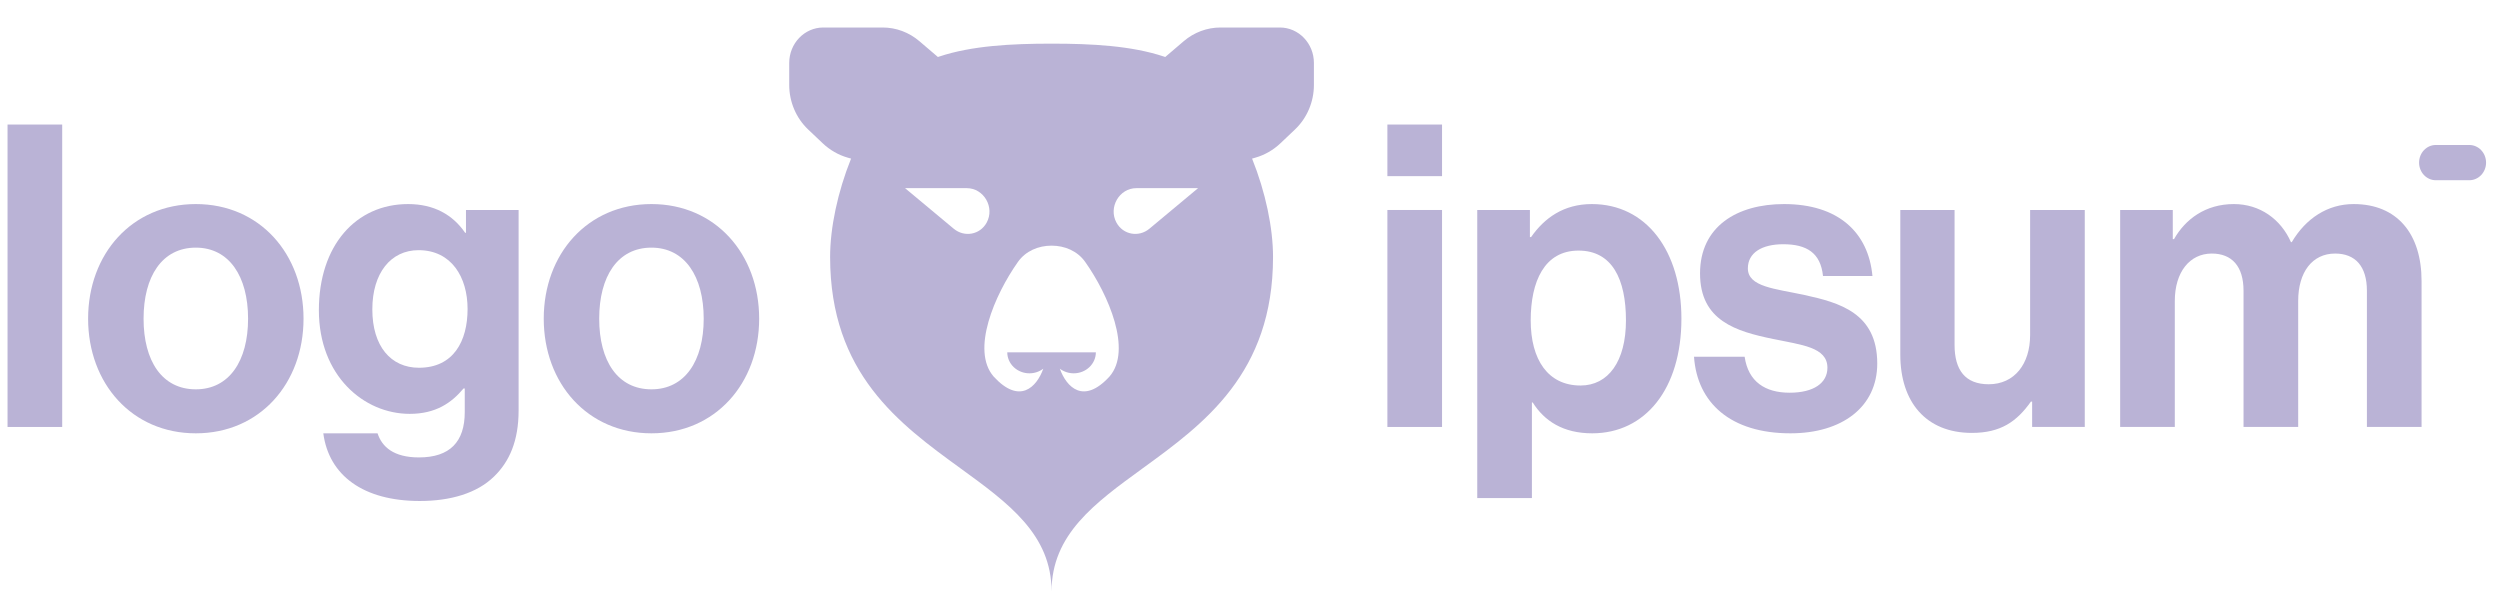 <svg width="131" height="32" viewBox="0 0 131 32" fill="none" xmlns="http://www.w3.org/2000/svg">
<g clip-path="url(#clip0_1894_2685)">
<path fill-rule="evenodd" clip-rule="evenodd" d="M41.355 3.299C41.355 2.273 42.155 1.441 43.141 1.441H46.251C46.953 1.441 47.633 1.694 48.175 2.157L49.121 2.965L49.145 2.987C49.167 2.98 49.189 2.972 49.211 2.965C50.918 2.396 52.989 2.287 55.102 2.287C57.216 2.287 59.287 2.396 60.994 2.965C61.016 2.972 61.038 2.98 61.059 2.987L61.083 2.965L62.029 2.157C62.572 1.694 63.252 1.441 63.954 1.441H67.064C68.05 1.441 68.849 2.273 68.849 3.299V4.448C68.849 5.337 68.489 6.185 67.858 6.784L67.095 7.508C66.722 7.861 66.275 8.119 65.789 8.259L65.609 8.311C66.316 10.068 66.707 11.946 66.707 13.465C66.707 19.576 63.075 22.215 59.875 24.541C57.355 26.372 55.102 28.009 55.102 30.993C55.102 28.009 52.85 26.372 50.33 24.541C47.13 22.215 43.498 19.576 43.498 13.465C43.498 11.946 43.889 10.068 44.596 8.311L44.415 8.259C43.929 8.119 43.482 7.861 43.11 7.508L42.346 6.784C41.715 6.185 41.355 5.337 41.355 4.448V3.299ZM57.423 18.461C57.423 18.753 57.301 19.033 57.083 19.239C56.866 19.446 56.571 19.562 56.263 19.562C55.997 19.562 55.741 19.475 55.535 19.319C55.885 20.292 56.778 21.213 58.137 19.731C59.337 18.353 58.084 15.448 56.863 13.723C56.456 13.149 55.788 12.872 55.102 12.872C54.416 12.872 53.748 13.149 53.341 13.723C52.121 15.448 50.867 18.353 52.067 19.731C53.426 21.213 54.32 20.292 54.669 19.319C54.464 19.475 54.208 19.562 53.942 19.562C53.634 19.562 53.339 19.446 53.121 19.239C52.904 19.033 52.781 18.753 52.781 18.461H57.423ZM50.658 9.859H47.425L49.973 11.983C50.534 12.451 51.353 12.301 51.7 11.668C52.138 10.87 51.557 9.859 50.658 9.859ZM59.546 9.859H62.779L60.231 11.983C59.671 12.451 58.851 12.301 58.504 11.668C58.066 10.87 58.648 9.859 59.546 9.859Z" fill="#BAB3D6"/>
<path d="M72.699 22.373H75.563V11.003H72.699V22.373ZM72.699 9.23H75.563V6.526H72.699V9.23Z" fill="#BAB3D6"/>
<path d="M77.408 26.097H80.272V21.088H80.314C80.925 22.063 81.915 22.706 83.431 22.706C86.211 22.706 88.106 20.379 88.106 16.699C88.106 13.153 86.274 10.693 83.41 10.693C81.936 10.693 80.925 11.424 80.23 12.422H80.167V11.003H77.408V26.097ZM82.82 20.201C81.115 20.201 80.209 18.849 80.209 16.788C80.209 14.749 80.925 13.131 82.715 13.131C84.484 13.131 85.2 14.638 85.2 16.788C85.2 18.938 84.273 20.201 82.82 20.201Z" fill="#BAB3D6"/>
<path d="M93.82 22.706C96.515 22.706 98.368 21.332 98.368 19.049C98.368 16.389 96.368 15.857 94.557 15.458C93.019 15.126 91.588 15.037 91.588 14.062C91.588 13.242 92.325 12.798 93.441 12.798C94.662 12.798 95.399 13.242 95.525 14.461H98.116C97.905 12.178 96.326 10.693 93.483 10.693C91.019 10.693 89.082 11.867 89.082 14.328C89.082 16.81 90.977 17.364 92.914 17.763C94.388 18.073 95.757 18.184 95.757 19.27C95.757 20.068 95.041 20.578 93.778 20.578C92.493 20.578 91.609 20.002 91.419 18.694H88.766C88.934 21.11 90.682 22.706 93.82 22.706Z" fill="#BAB3D6"/>
<path d="M109.242 22.373V11.003H106.378V17.564C106.378 19.071 105.557 20.135 104.209 20.135C102.988 20.135 102.419 19.403 102.419 18.073V11.003H99.576V18.583C99.576 21.066 100.924 22.684 103.325 22.684C104.841 22.684 105.683 22.085 106.42 21.044H106.484V22.373H109.242Z" fill="#BAB3D6"/>
<path d="M111.096 22.373H113.96V15.768C113.96 14.261 114.739 13.286 115.897 13.286C116.95 13.286 117.561 13.951 117.561 15.236V22.373H120.425V15.768C120.425 14.261 121.162 13.286 122.362 13.286C123.415 13.286 124.026 13.951 124.026 15.236V22.373H126.89V14.727C126.89 12.244 125.605 10.693 123.331 10.693C121.962 10.693 120.825 11.446 120.088 12.688H120.046C119.519 11.491 118.424 10.693 117.055 10.693C115.56 10.693 114.507 11.491 113.918 12.532H113.854V11.003H111.096V22.373Z" fill="#BAB3D6"/>
<path d="M0.395 22.373H3.259V6.526H0.395V22.373Z" fill="#BAB3D6"/>
<path d="M10.261 22.706C13.609 22.706 15.905 20.09 15.905 16.699C15.905 13.308 13.609 10.693 10.261 10.693C6.913 10.693 4.617 13.308 4.617 16.699C4.617 20.09 6.913 22.706 10.261 22.706ZM10.261 20.401C8.492 20.401 7.523 18.916 7.523 16.699C7.523 14.483 8.492 12.976 10.261 12.976C12.009 12.976 12.999 14.483 12.999 16.699C12.999 18.916 12.009 20.401 10.261 20.401Z" fill="#BAB3D6"/>
<path d="M21.995 26.252C23.595 26.252 24.985 25.853 25.891 24.967C26.691 24.191 27.175 23.105 27.175 21.509V11.003H24.417V12.2H24.374C23.722 11.247 22.732 10.693 21.384 10.693C18.646 10.693 16.709 12.865 16.709 16.256C16.709 19.692 19.068 21.686 21.468 21.686C22.837 21.686 23.658 21.11 24.29 20.356H24.353V21.598C24.353 23.149 23.574 23.969 21.953 23.969C20.626 23.969 20.015 23.415 19.784 22.706H16.941C17.235 24.922 19.047 26.252 21.995 26.252ZM21.953 19.27C20.479 19.27 19.51 18.14 19.51 16.212C19.51 14.306 20.479 13.109 21.932 13.109C23.658 13.109 24.501 14.527 24.501 16.19C24.501 17.874 23.764 19.27 21.953 19.27Z" fill="#BAB3D6"/>
<path d="M34.136 22.706C37.484 22.706 39.78 20.09 39.78 16.699C39.78 13.308 37.484 10.693 34.136 10.693C30.788 10.693 28.492 13.308 28.492 16.699C28.492 20.09 30.788 22.706 34.136 22.706ZM34.136 20.401C32.367 20.401 31.398 18.916 31.398 16.699C31.398 14.483 32.367 12.976 34.136 12.976C35.884 12.976 36.874 14.483 36.874 16.699C36.874 18.916 35.884 20.401 34.136 20.401Z" fill="#BAB3D6"/>
<path d="M126.76 8.521C126.76 8.011 127.152 7.597 127.637 7.597H129.392C129.876 7.597 130.27 8.011 130.27 8.521C130.27 9.031 129.876 9.444 129.392 9.444H127.637C127.152 9.444 126.76 9.031 126.76 8.521Z" fill="#BAB3D6"/>
</g>
<defs>
<clipPath id="clip0_1894_2685">
<rect width="130.565" height="30.291" fill="white" transform="translate(0 0.854)"/>
</clipPath>
</defs>
</svg>
